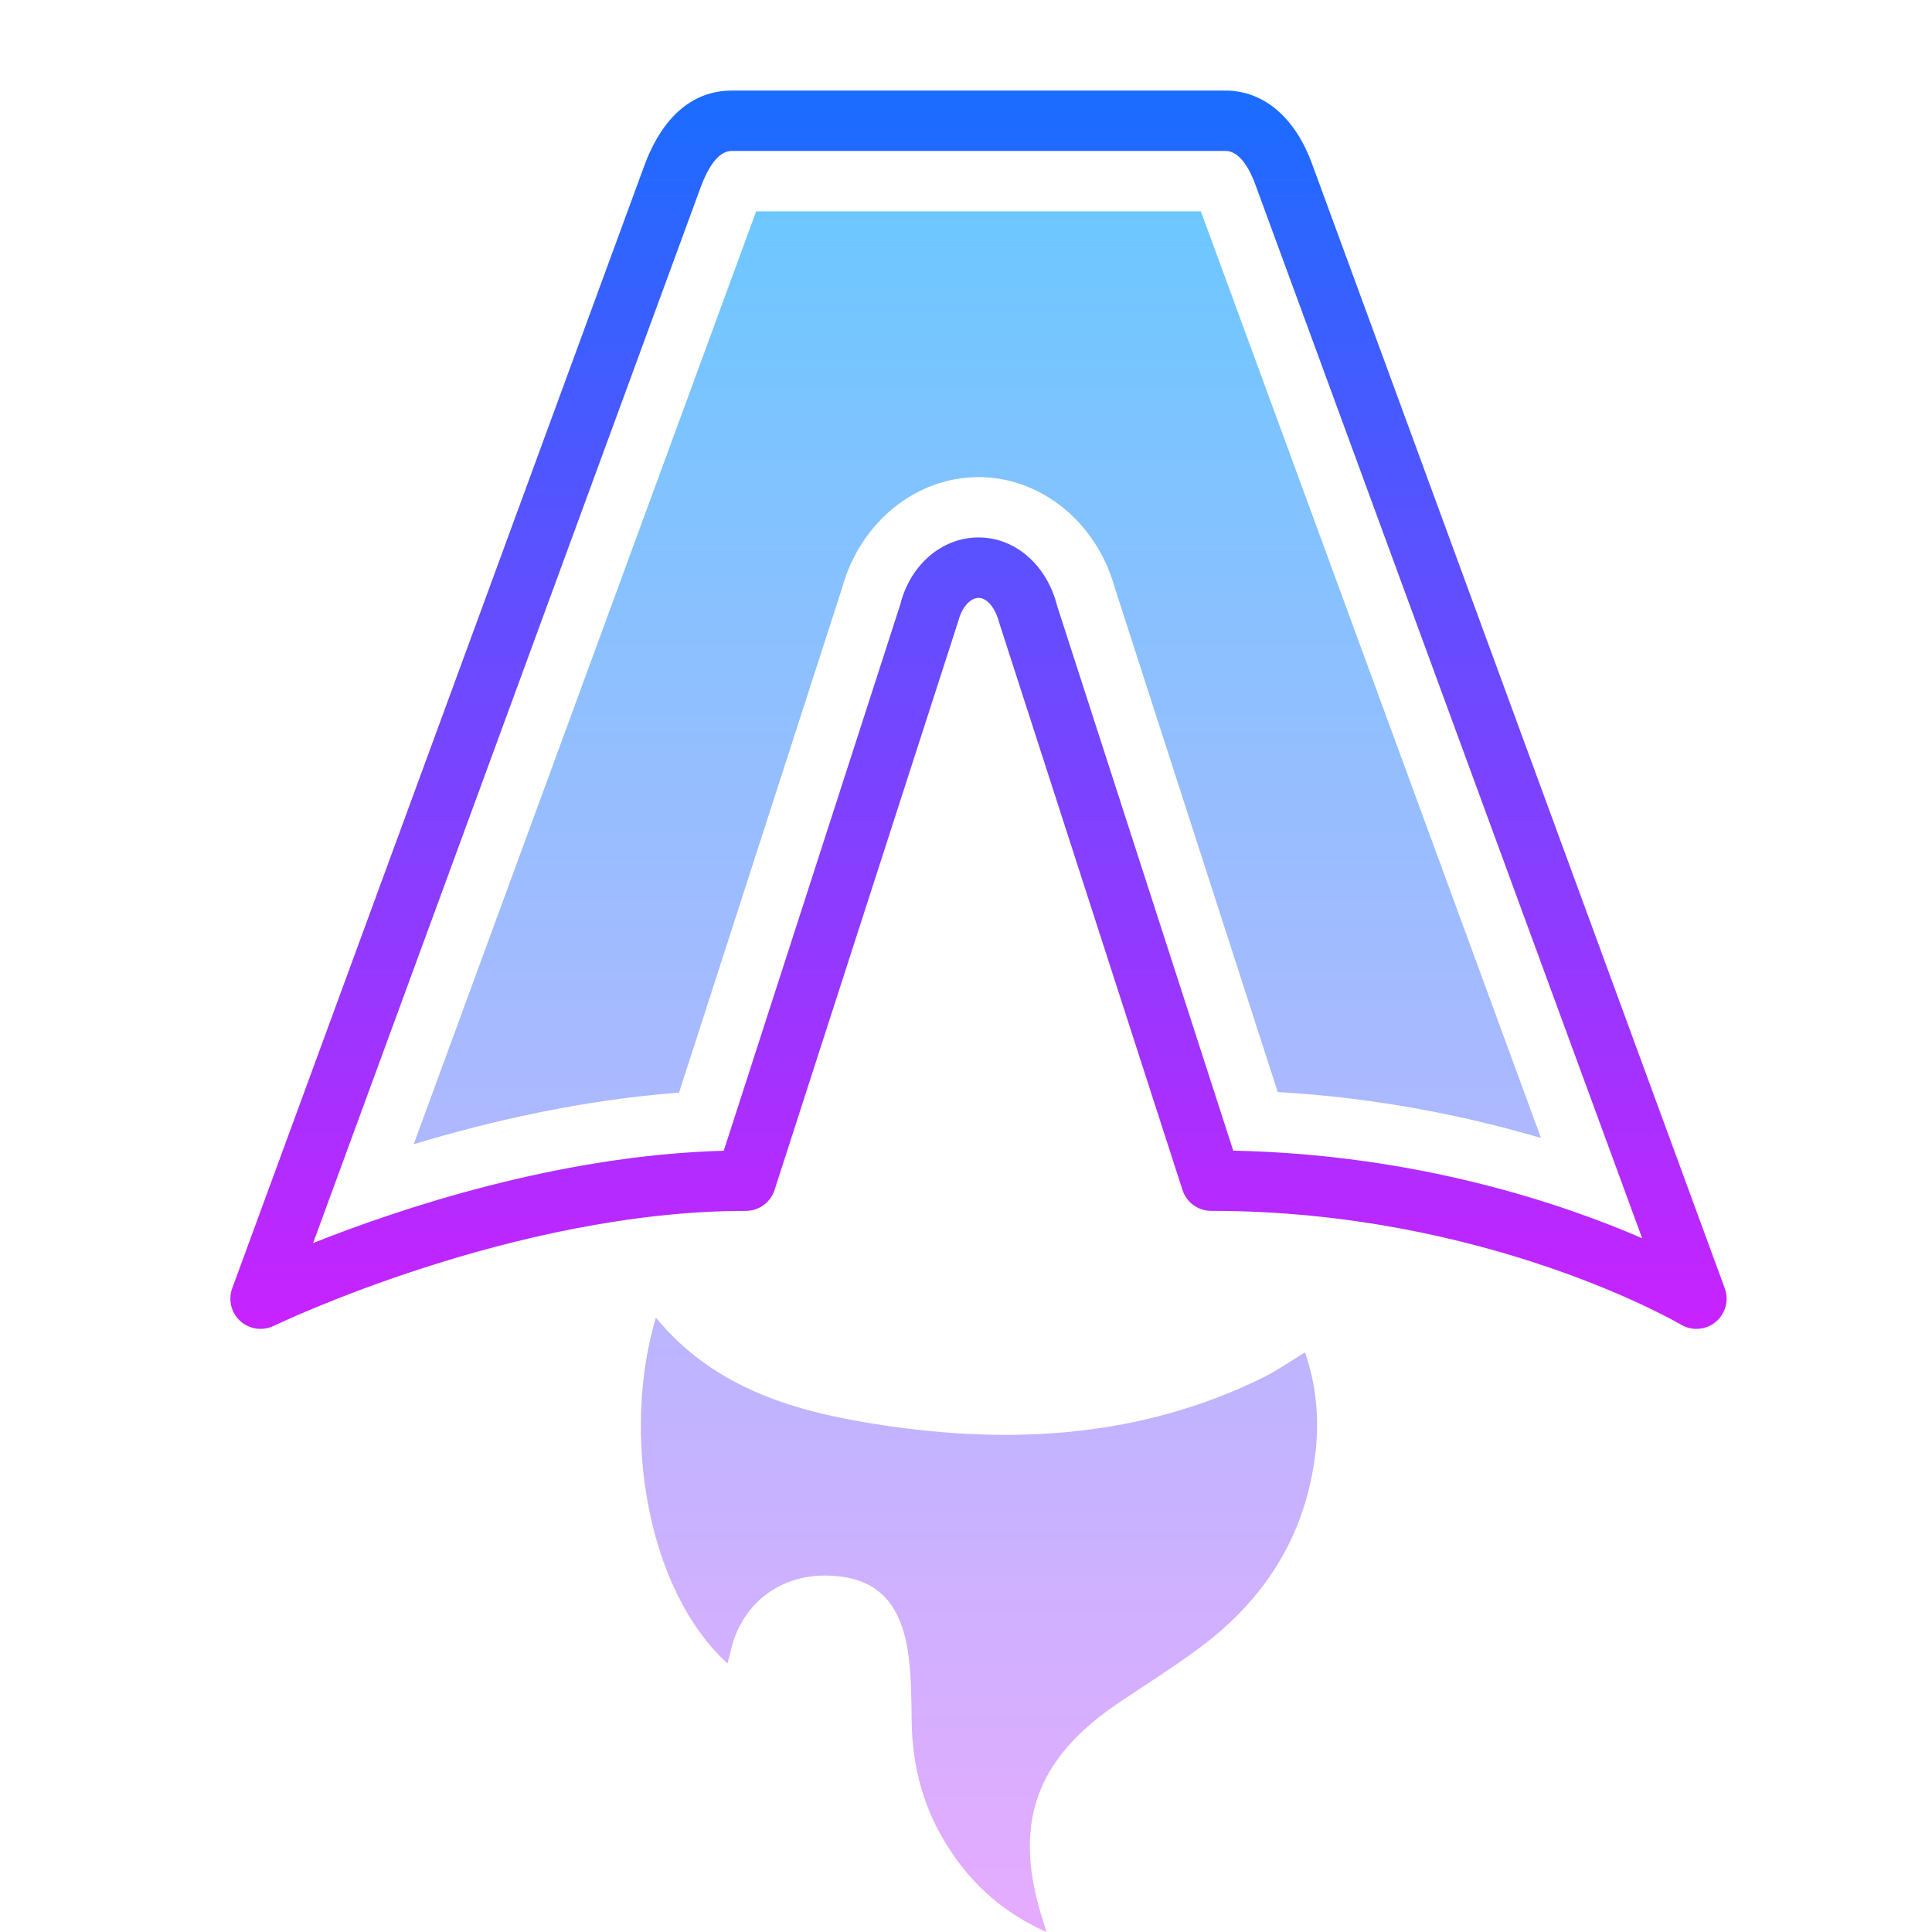 <svg xmlns="http://www.w3.org/2000/svg" x="0px" y="0px" width="100" height="100" viewBox="0 0 64 64">
    <linearGradient id="8HdvL7yHAC4FjCBjrv-f7a_kXuRhjMIeKhk_gr1" x1="32.414" x2="32.414" y1="44.02" y2="3" gradientUnits="userSpaceOnUse"><stop offset="0" stop-color="#c822ff"></stop><stop offset="1" stop-color="#1a6dff"></stop></linearGradient><path fill="url(#8HdvL7yHAC4FjCBjrv-f7a_kXuRhjMIeKhk_gr1)" d="M8.631,44.021c-0.242,0-0.482-0.088-0.67-0.258c-0.303-0.273-0.409-0.703-0.269-1.086	c6.221-16.95,13.643-37.17,13.671-37.242C22.128,3.425,23.348,3,24.234,3h16.36c1.273,0,2.324,0.9,2.885,2.469	c0.099,0.273,13.656,37.207,13.656,37.207c0.146,0.397,0.025,0.843-0.3,1.114c-0.324,0.271-0.786,0.307-1.15,0.09	c-0.063-0.038-6.445-3.769-15.563-3.769c-0.434,0-0.818-0.28-0.951-0.692l-6.068-18.781c-0.131-0.51-0.412-0.833-0.688-0.833	s-0.558,0.323-0.67,0.769l-6.087,18.846c-0.133,0.413-0.518,0.692-0.951,0.692c-7.715,0-15.56,3.771-15.638,3.809	C8.93,43.987,8.779,44.021,8.631,44.021z M24.234,5c-0.468,0-0.807,0.631-1.008,1.161c-0.113,0.303-9.943,27.086-12.854,35.017	c2.856-1.137,8.137-2.909,13.603-3.058l5.849-18.099c0.323-1.301,1.372-2.218,2.591-2.218s2.268,0.917,2.609,2.282l5.829,18.032	c6.083,0.123,10.881,1.748,13.545,2.901C50.511,30.433,41.618,6.207,41.594,6.138C41.443,5.715,41.111,5,40.595,5H24.234z"></path><linearGradient id="8HdvL7yHAC4FjCBjrv-f7b_kXuRhjMIeKhk_gr2" x1="32.376" x2="32.376" y1="64" y2="7" gradientUnits="userSpaceOnUse"><stop offset="0" stop-color="#e6abff"></stop><stop offset="1" stop-color="#6dc7ff"></stop></linearGradient><path fill="url(#8HdvL7yHAC4FjCBjrv-f7b_kXuRhjMIeKhk_gr2)" d="M25.049,7H39.78c0.305,0.832,1.979,5.397,11.267,30.697c-2.399-0.708-5.356-1.327-8.721-1.522	l-5.393-16.69c-0.595-2.173-2.438-3.68-4.52-3.68s-3.925,1.507-4.52,3.68l-5.399,16.71c-3.193,0.237-6.26,0.945-8.79,1.709	C17.391,27.861,24.359,8.874,25.049,7z M24.098,55.103c0.038-0.14,0.075-0.26,0.101-0.381c0.339-1.575,1.619-2.575,3.236-2.528	c1.576,0.046,2.413,0.844,2.656,2.626c0.1,0.731,0.1,1.479,0.11,2.221c0.021,1.524,0.414,2.932,1.242,4.205	c0.783,1.206,1.812,2.124,3.22,2.754c-0.056-0.189-0.078-0.266-0.102-0.344c-1.036-3.178-0.29-5.363,2.467-7.227	c0.897-0.606,1.817-1.181,2.686-1.824c2.173-1.608,3.539-3.728,3.861-6.474c0.132-1.127,0.034-2.235-0.345-3.332	c-0.504,0.306-0.93,0.608-1.391,0.835c-4.03,1.983-8.291,2.228-12.63,1.572c-2.81-0.425-5.523-1.179-7.482-3.557	c-1.129,3.772-0.338,8.978,2.373,11.456L24.098,55.103z"></path>
</svg>